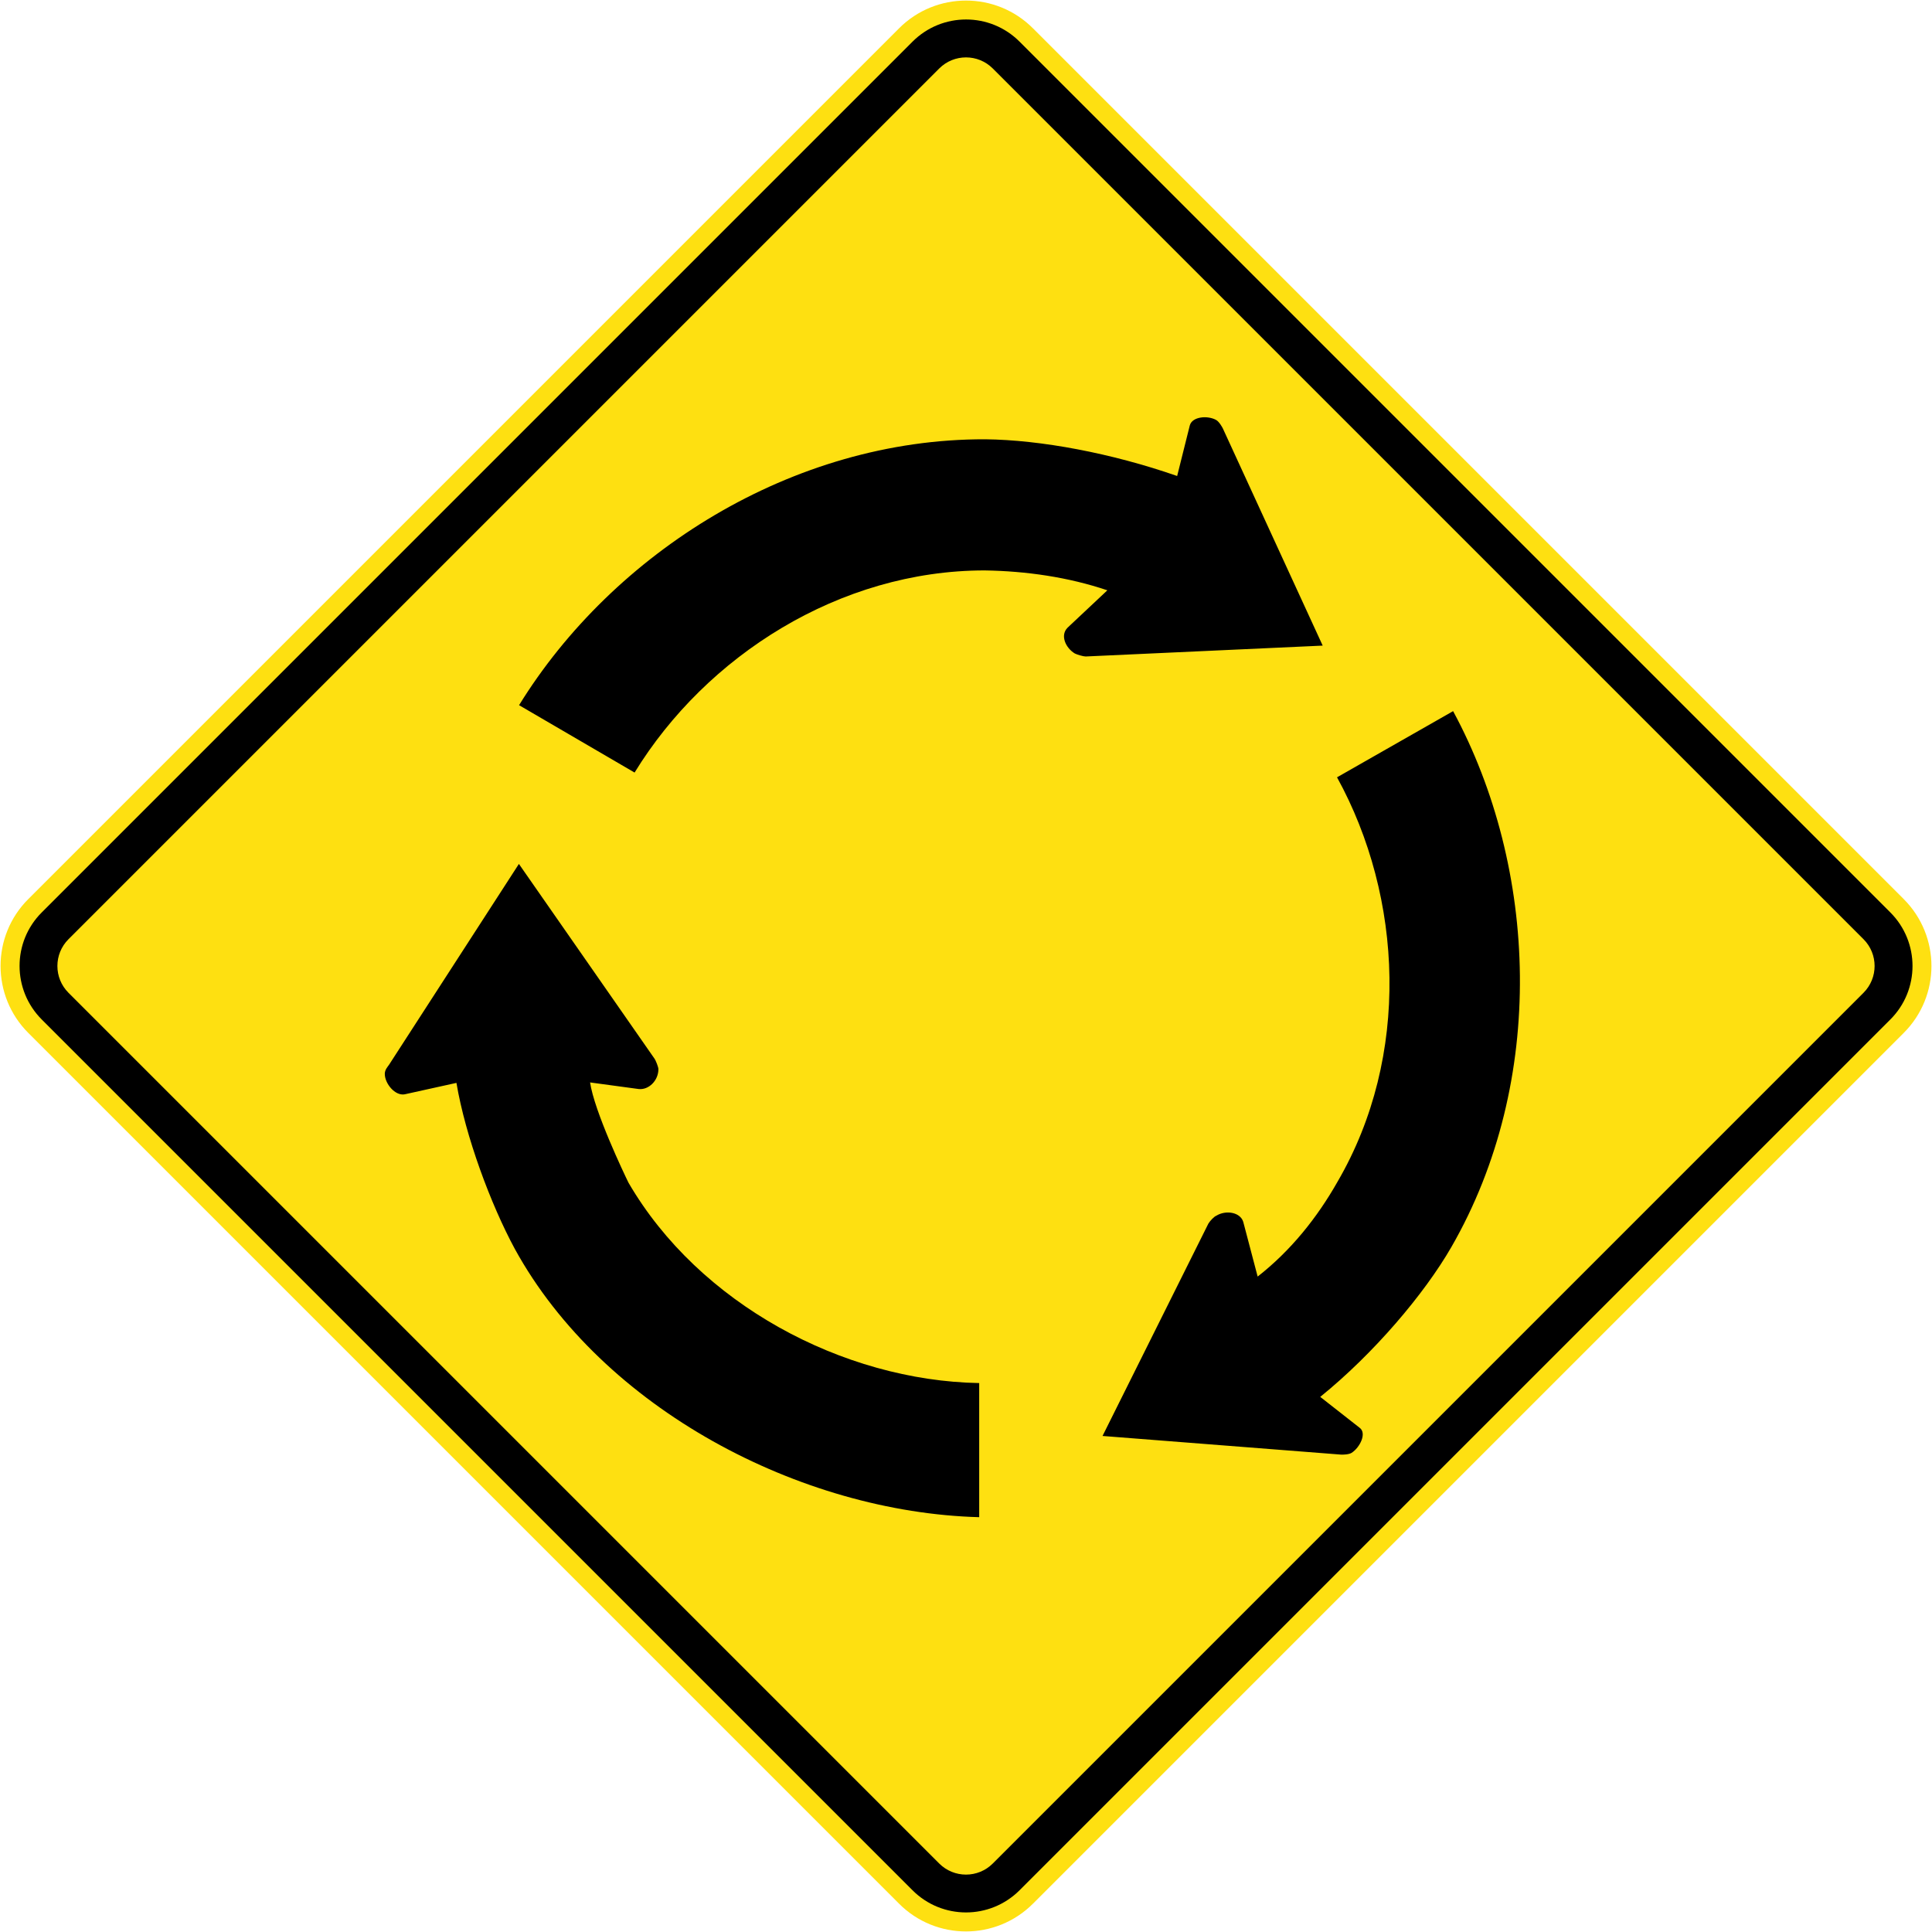 <?xml version="1.0" encoding="utf-8"?>
<!-- Generated by IcoMoon.io -->
<!DOCTYPE svg PUBLIC "-//W3C//DTD SVG 1.1//EN" "http://www.w3.org/Graphics/SVG/1.1/DTD/svg11.dtd">
<svg version="1.1" xmlns="http://www.w3.org/2000/svg" xmlns:xlink="http://www.w3.org/1999/xlink" width="24" height="24" viewBox="0 0 24 24">
<path fill="#fee011" d="M12.832 0.352l10.816 10.816c0.46 0.46 0.46 1.205 0 1.664l-10.816 10.816c-0.46 0.46-1.205 0.46-1.664 0l-10.816-10.816c-0.46-0.46-0.46-1.205 0-1.664l10.816-10.816c0.46-0.46 1.205-0.46 1.664 0z"></path>
<path fill="#000" d="M12.666 0.518l10.816 10.816c0.368 0.368 0.368 0.964 0 1.331l-10.816 10.816c-0.368 0.368-0.964 0.368-1.331 0l-10.816-10.816c-0.368-0.368-0.368-0.964 0-1.331l10.816-10.816c0.368-0.368 0.964-0.368 1.331 0z"></path>
<path fill="#fee011" d="M12.333 0.851l10.816 10.816c0.184 0.184 0.184 0.482 0 0.666l-10.816 10.816c-0.184 0.184-0.482 0.184-0.666 0l-10.816-10.816c-0.184-0.184-0.184-0.482 0-0.666l10.816-10.816c0.184-0.184 0.482-0.184 0.666 0z"></path>
<path fill="#000" d="M13.756 7.333c-0.486-0.164-1.009-0.239-1.524-0.247-1.801 0-3.46 1.061-4.349 2.511l-1.435-0.837c1.166-1.89 3.392-3.31 5.791-3.303 0.687 0.007 1.569 0.172 2.384 0.456l0.157-0.628c0.030-0.112 0.224-0.127 0.329-0.067 0.037 0.022 0.075 0.090 0.082 0.105l1.24 2.697-2.944 0.135c-0.030 0-0.105-0.022-0.135-0.037-0.112-0.067-0.187-0.224-0.090-0.321l0.493-0.463zM7.33 13.445c0.052 0.359 0.426 1.143 0.478 1.248 0.874 1.502 2.66 2.458 4.356 2.488v1.666c-2.219-0.060-4.678-1.345-5.769-3.333-0.299-0.553-0.613-1.397-0.725-2.062l-0.643 0.142c-0.12 0.022-0.247-0.134-0.247-0.254 0-0.052 0.037-0.090 0.052-0.112l1.614-2.496 1.681 2.414c0.022 0.030 0.052 0.112 0.052 0.135 0 0.142-0.12 0.262-0.247 0.247l-0.605-0.082zM16.401 17.353l0.486 0.381c0.097 0.067 0.007 0.247-0.097 0.314-0.037 0.022-0.105 0.022-0.127 0.022l-2.967-0.232 1.315-2.638c0.022-0.037 0.075-0.090 0.097-0.097 0.12-0.075 0.299-0.045 0.336 0.075l0.179 0.68c0.411-0.321 0.74-0.732 0.994-1.181 0.904-1.554 0.814-3.527-0.008-5.021l1.442-0.822c1.054 1.95 1.166 4.595-0.022 6.658-0.336 0.583-0.964 1.323-1.629 1.861z"></path>
</svg>
